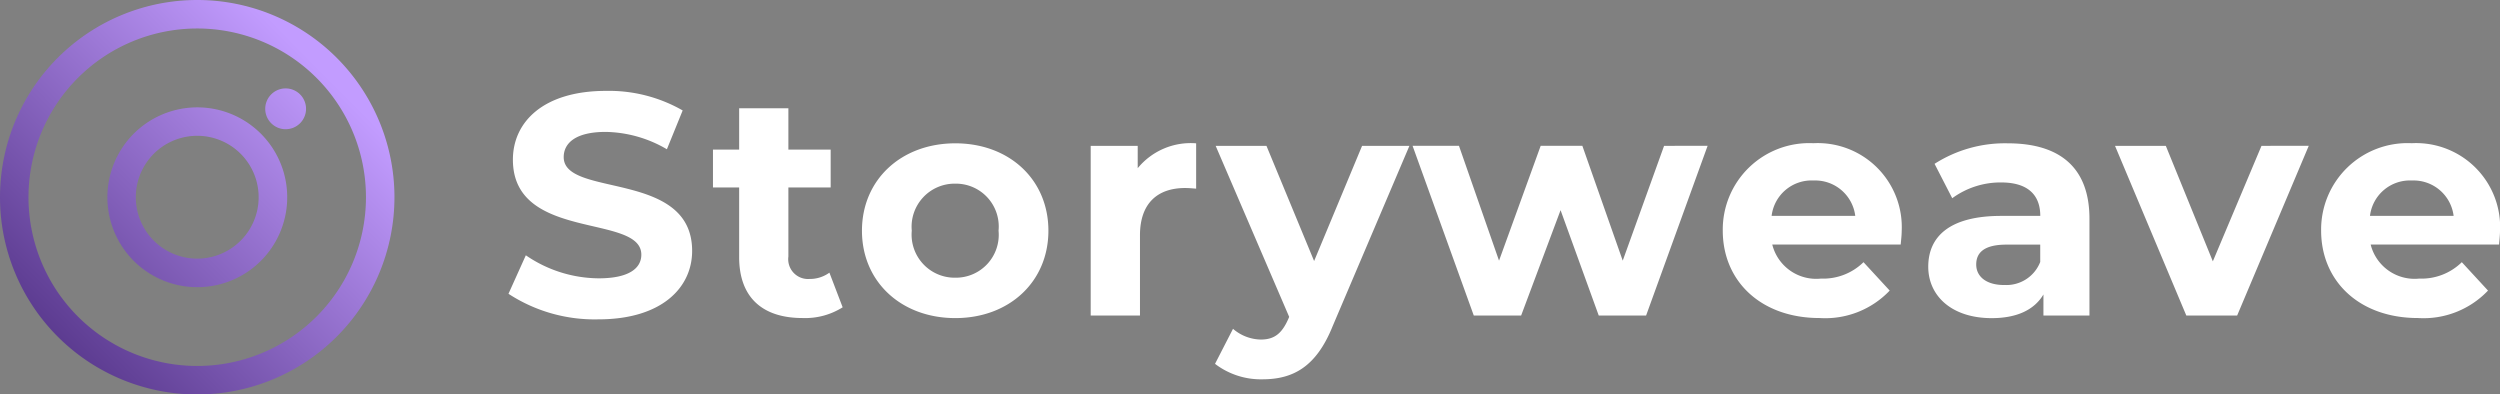 <svg xmlns="http://www.w3.org/2000/svg" xmlns:xlink="http://www.w3.org/1999/xlink" width="190.136" height="30" viewBox="0 0 190.136 30">
  <rect x="0" y="0" width="190.136" height="30" fill="#808080" stroke="none"/>
  <defs>
    <linearGradient id="linear-gradient" x1="0.866" y1="0.23" x2="0.088" y2="1" gradientUnits="objectBoundingBox">
      <stop offset="0" stop-color="#c29cff"/>
      <stop offset="1" stop-color="#4d2d80"/>
    </linearGradient>
  </defs>
  <g id="logo_sw" transform="translate(0 -3)">
    <path id="Path_4" data-name="Path 4" d="M27.833,18A12.833,12.833,0,1,1,15,5.167,12.833,12.833,0,0,1,27.833,18ZM30,18A15,15,0,1,1,15,3,15,15,0,0,1,30,18Zm-6.724-6.724a1.552,1.552,0,1,1-1.552-1.552A1.552,1.552,0,0,1,23.276,11.276ZM10.488,19.209a4.671,4.671,0,1,0,3.3-5.721A4.671,4.671,0,0,0,10.488,19.209ZM8.4,19.77A6.838,6.838,0,1,0,13.23,11.4,6.838,6.838,0,0,0,8.4,19.77Z" fill-rule="evenodd" fill="url(#linear-gradient)"/>
    <path id="Path_5" data-name="Path 5" d="M7.512.288c4.8,0,7.128-2.4,7.128-5.208,0-6.168-9.768-4.032-9.768-7.128,0-1.056.888-1.92,3.192-1.92a9.488,9.488,0,0,1,4.656,1.32l1.2-2.952a11.269,11.269,0,0,0-5.832-1.488c-4.776,0-7.08,2.376-7.08,5.232,0,6.24,9.768,4.08,9.768,7.224,0,1.032-.936,1.8-3.24,1.8A9.882,9.882,0,0,1,1.992-4.584L.672-1.656A11.974,11.974,0,0,0,7.512.288ZM25.08-3.264a2.523,2.523,0,0,1-1.512.48,1.506,1.506,0,0,1-1.608-1.7V-9.744h3.216v-2.88H21.96v-3.144H18.216v3.144H16.224v2.88h1.992v5.3c0,3.072,1.776,4.632,4.824,4.632a5.351,5.351,0,0,0,3.048-.816ZM34.656.192c4.1,0,7.08-2.76,7.08-6.648S38.76-13.1,34.656-13.1s-7.1,2.76-7.1,6.648S30.552.192,34.656.192Zm0-3.072a3.276,3.276,0,0,1-3.312-3.576,3.276,3.276,0,0,1,3.312-3.576,3.259,3.259,0,0,1,3.288,3.576A3.259,3.259,0,0,1,34.656-2.88Zm13.872-8.328v-1.7H44.952V0H48.7V-6.1c0-2.472,1.368-3.6,3.432-3.6.288,0,.528.024.84.048V-13.1A5.211,5.211,0,0,0,48.528-11.208Zm17.064-1.7-3.648,8.76-3.624-8.76H54.456L60.048.1,60,.216c-.5,1.152-1.08,1.608-2.112,1.608a3.319,3.319,0,0,1-2.112-.816L54.408,3.672a5.734,5.734,0,0,0,3.6,1.176c2.328,0,4.1-.936,5.352-4.056l5.832-13.7Zm22.968,0L85.416-4.176l-3.072-8.736H79.176L76.008-4.176,72.96-12.912H69.432L74.088,0h3.6l3-8.016L83.592,0h3.6l4.68-12.912Zm18.072,6.5a6.392,6.392,0,0,0-6.72-6.7,6.574,6.574,0,0,0-6.888,6.648c0,3.84,2.9,6.648,7.368,6.648A6.763,6.763,0,0,0,105.72-1.9l-1.992-2.16a4.377,4.377,0,0,1-3.24,1.248,3.443,3.443,0,0,1-3.7-2.592h9.768C106.584-5.712,106.632-6.12,106.632-6.408Zm-6.7-3.864A3.068,3.068,0,0,1,103.1-7.584h-6.36A3.057,3.057,0,0,1,99.936-10.272ZM114.7-13.1a9.926,9.926,0,0,0-5.568,1.56l1.344,2.616a6.208,6.208,0,0,1,3.72-1.2c2.016,0,2.976.936,2.976,2.544h-2.976c-3.936,0-5.544,1.584-5.544,3.864,0,2.232,1.8,3.912,4.824,3.912,1.9,0,3.24-.624,3.936-1.8V0h3.5V-7.368C120.912-11.28,118.632-13.1,114.7-13.1Zm-.288,10.776c-1.32,0-2.112-.624-2.112-1.56,0-.864.552-1.512,2.3-1.512h2.568v1.32A2.759,2.759,0,0,1,114.408-2.328Zm19.584-10.584-3.7,8.784-3.576-8.784h-3.864L128.28,0h3.864l5.448-12.912Zm18.144,6.5a6.392,6.392,0,0,0-6.72-6.7,6.573,6.573,0,0,0-6.888,6.648c0,3.84,2.9,6.648,7.368,6.648A6.763,6.763,0,0,0,151.224-1.9l-1.992-2.16a4.377,4.377,0,0,1-3.24,1.248A3.443,3.443,0,0,1,142.3-5.4h9.768C152.088-5.712,152.136-6.12,152.136-6.408Zm-6.7-3.864a3.068,3.068,0,0,1,3.168,2.688h-6.36A3.057,3.057,0,0,1,145.44-10.272Z" transform="translate(38 27)" fill="#fff"/>
  </g>
</svg>
